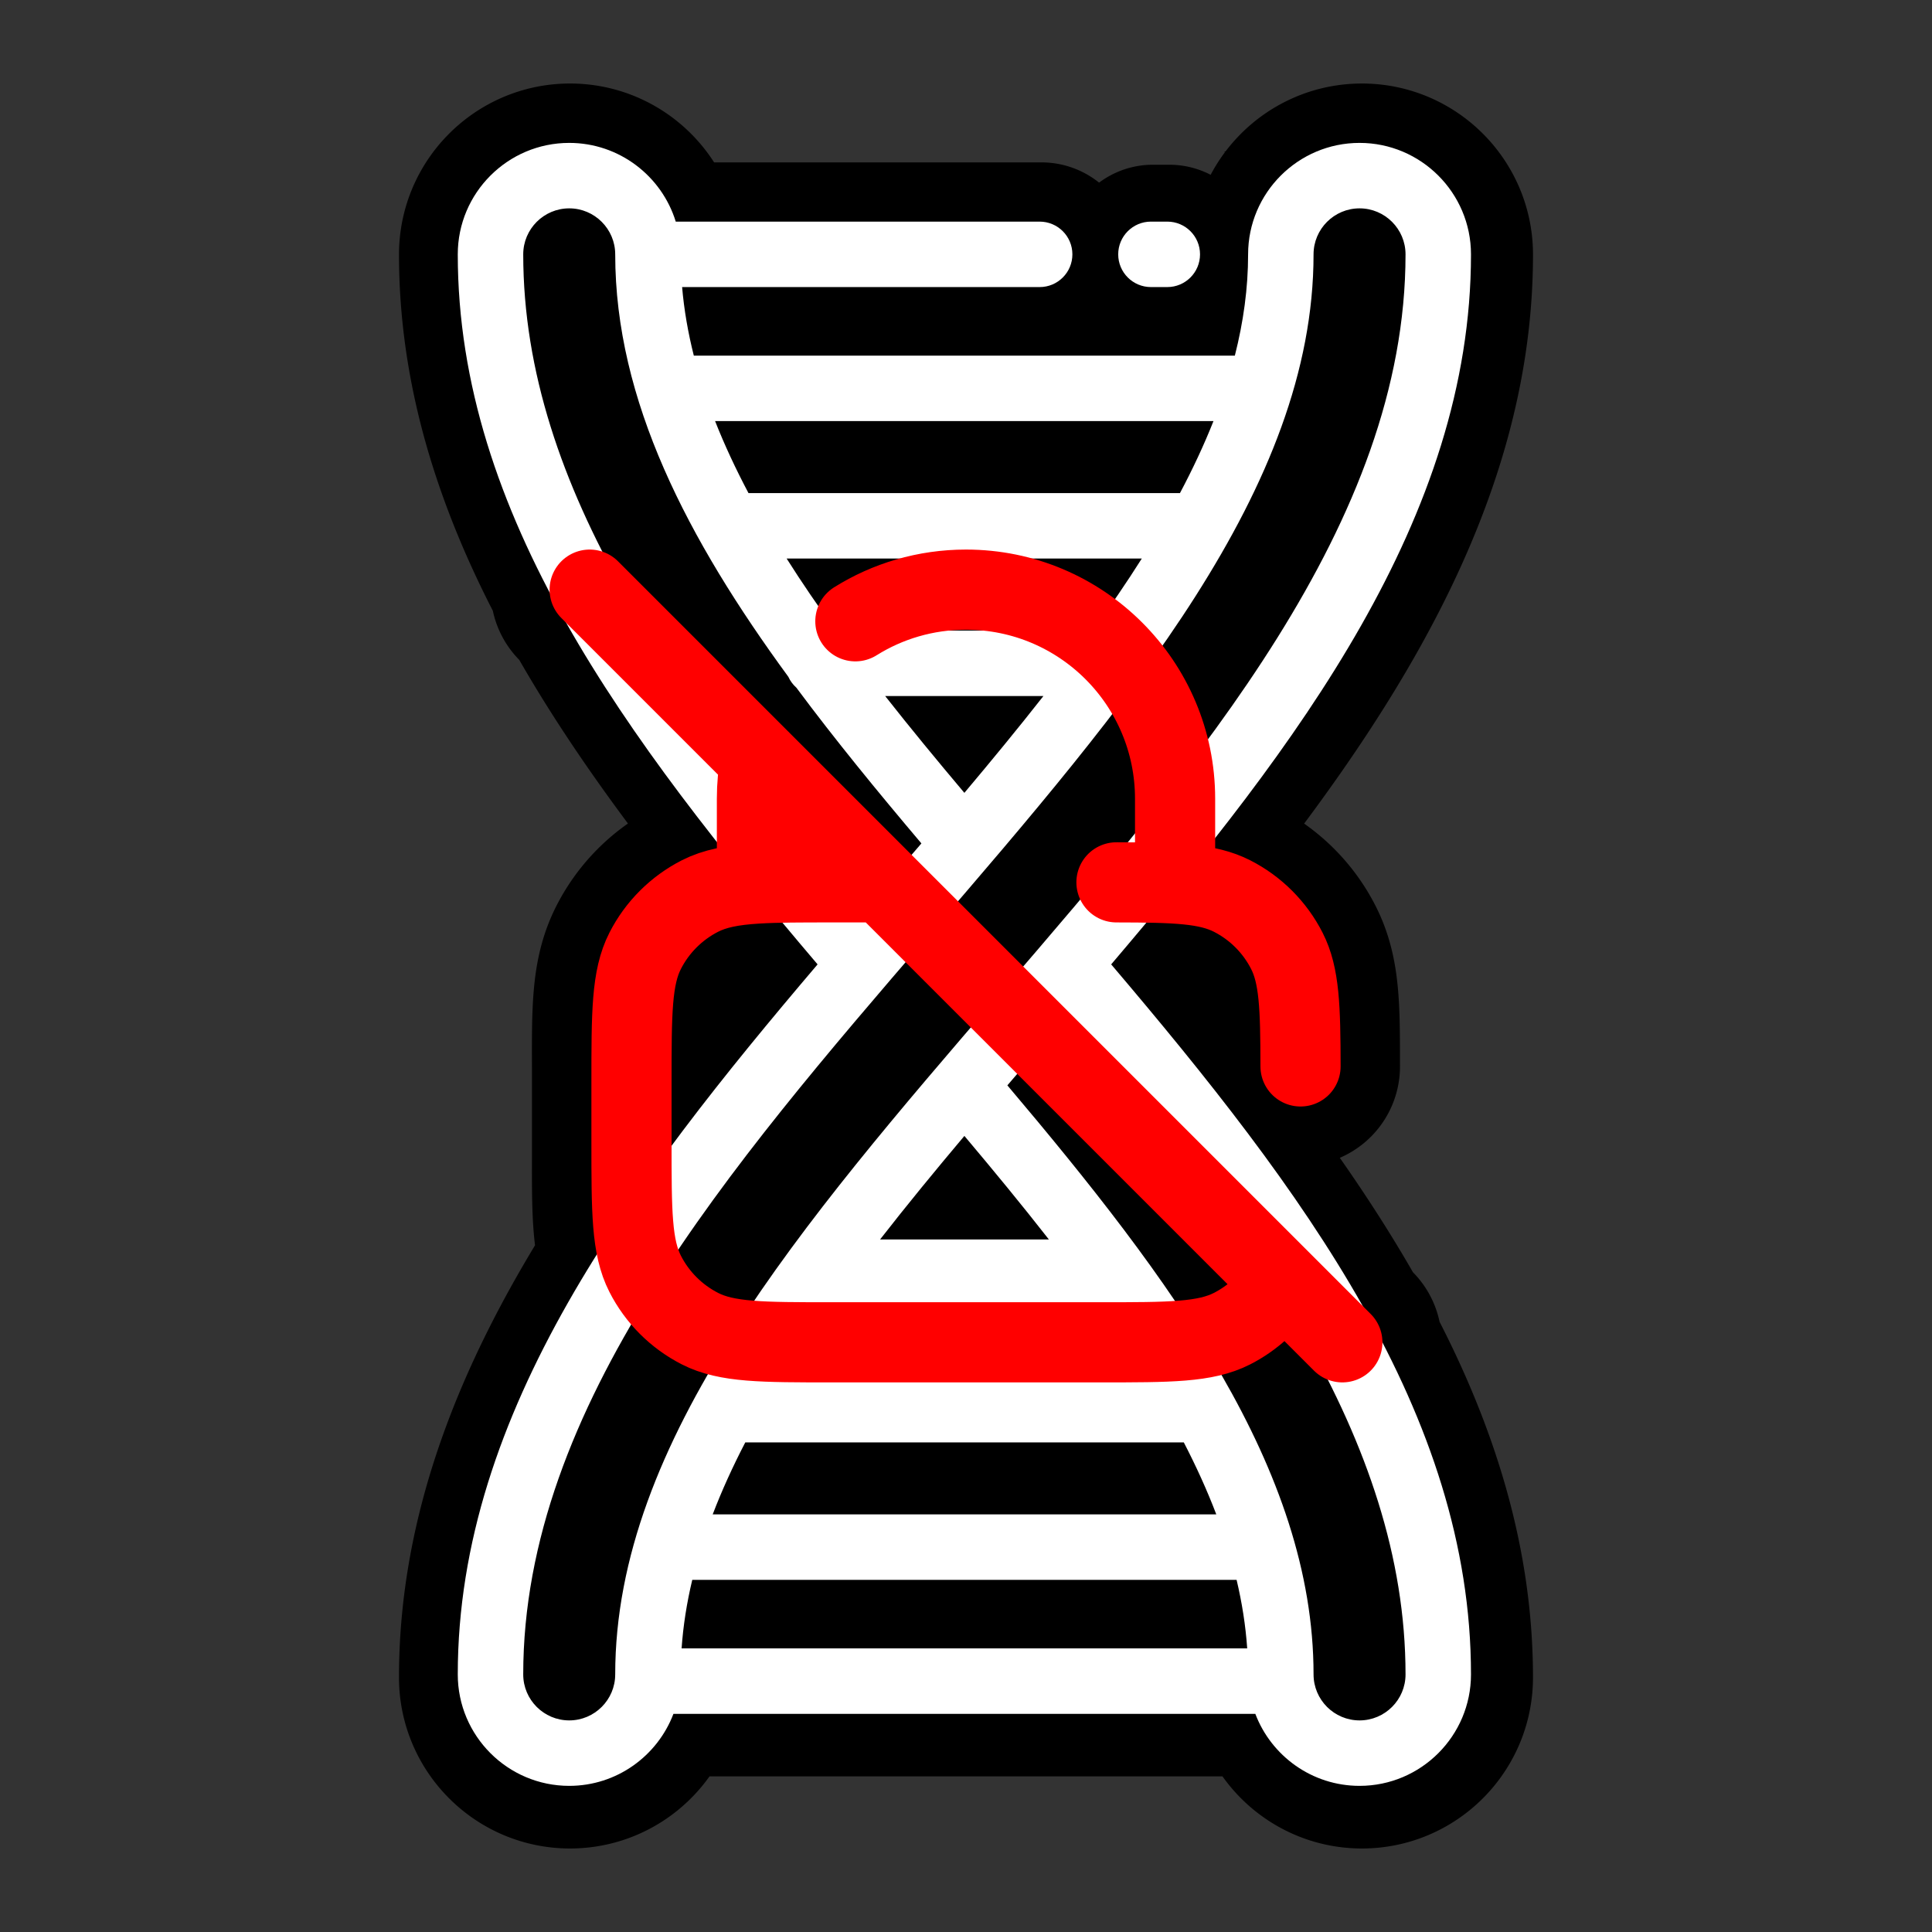 <?xml version="1.0" encoding="UTF-8" standalone="no"?>
<!-- Created with Inkscape (http://www.inkscape.org/) -->

<svg
   width="512"
   height="512"
   viewBox="0 0 135.467 135.467"
   version="1.1"
   id="svg1"
   inkscape:version="1.4 (86a8ad7, 2024-10-11)"
   xml:space="preserve"
   sodipodi:docname="MSSFP_GeneticDRM.svg"
   inkscape:export-filename="MSSFP_GeneticDRM.png"
   inkscape:export-xdpi="96"
   inkscape:export-ydpi="96"
   xmlns:inkscape="http://www.inkscape.org/namespaces/inkscape"
   xmlns:sodipodi="http://sodipodi.sourceforge.net/DTD/sodipodi-0.dtd"
   xmlns="http://www.w3.org/2000/svg"
   xmlns:svg="http://www.w3.org/2000/svg"
   xmlns:rdf="http://www.w3.org/1999/02/22-rdf-syntax-ns#"
   xmlns:cc="http://creativecommons.org/ns#"
   xmlns:dc="http://purl.org/dc/elements/1.1/"><rect x="0" y="0" width="135.467" height="135.467" fill="#333333" stroke="none"/><sodipodi:namedview
     id="namedview1"
     pagecolor="#ffffff"
     bordercolor="#000000"
     borderopacity="0.25"
     inkscape:showpageshadow="2"
     inkscape:pageopacity="0.0"
     inkscape:pagecheckerboard="0"
     inkscape:deskcolor="#d1d1d1"
     inkscape:document-units="mm"
     showguides="true"
     showgrid="true"
     inkscape:zoom="1.0467523"
     inkscape:cx="408.40608"
     inkscape:cy="86.457895"
     inkscape:window-width="2560"
     inkscape:window-height="1377"
     inkscape:window-x="2552"
     inkscape:window-y="-8"
     inkscape:window-maximized="1"
     inkscape:current-layer="layer1" /><defs
     id="defs1">
	

	

		
	
		
	<inkscape:path-effect
   effect="fill_between_many"
   method="originald"
   linkedpaths="#path1-1,0,1|"
   id="path-effect8" /></defs><g
     inkscape:label="Layer 1"
     inkscape:groupmode="layer"
     id="layer1"><rect
       style="display:none;fill:#2831a9;fill-opacity:1;stroke:none;stroke-width:7.083;stroke-linejoin:round;stroke-dasharray:none;stroke-opacity:1"
       id="rect6"
       width="135.467"
       height="135.467"
       x="-1.4210855e-14"
       y="-1.0658141e-14" /><g
       id="g8"><path
         inkscape:original-d="M 0,0"
         inkscape:path-effect="#path-effect8"
         d="m 39.971,10.02 c -4.317,0 -7.83,3.512 -7.83,7.829 0,8.321 2.477,16.134 6.431,23.677 a 2.811,2.811 0 0 0 0.787,1.805 l 0.392,0.392 c 2.937,5.196 6.549,10.272 10.511,15.306 v 0.725 c -0.812,0.181 -1.717,0.19 -2.457,0.567 -2.184,1.113 -3.961,2.89 -5.074,5.074 -1.409,2.766 -1.266,5.622 -1.266,10.548 v 4.1 c 0,3.533 -0.064,5.995 0.414,8.129 -5.796,9.243 -9.739,18.948 -9.739,29.445 0,4.317 3.512,7.83 7.83,7.83 3.342,0 6.2,-2.105 7.322,-5.059 h 40.882 c 1.122,2.953 3.98,5.059 7.322,5.059 4.317,0 7.829,-3.512 7.829,-7.83 0,-8.32 -2.467,-16.12 -6.406,-23.645 A 2.811,2.811 0 0 0 96.108,92.132 L 95.73,91.753 C 91.091,83.545 84.771,75.644 78.047,67.734 c 0.852,-1.001 1.681,-2.014 2.522,-3.022 2.514,0.067 3.825,0.253 4.544,0.62 1.126,0.574 2.037,1.485 2.611,2.611 0.466,0.915 0.647,2.708 0.653,6.838 a 2.811,2.811 0 0 0 2.817,2.806 2.811,2.811 0 0 0 2.806,-2.817 c -0.006,-4.192 0.028,-6.836 -1.266,-9.374 -1.113,-2.184 -2.89,-3.961 -5.074,-5.074 -0.665,-0.339 -1.751,-0.151 -2.457,-0.332 V 59.043 C 95.25,46.293 103.326,32.882 103.326,17.849 c 0,-4.317 -3.512,-7.829 -7.83,-7.829 -4.317,0 -7.829,3.512 -7.829,7.829 0,2.374 -0.328,4.745 -0.931,7.116 H 48.725 c -0.405,-1.603 -0.685,-3.208 -0.823,-4.816 h 25.12 c 1.27,0 2.3,-1.03 2.3,-2.3 0,-1.27 -1.03,-2.299 -2.3,-2.299 H 47.456 C 46.471,12.351 43.489,10.02 39.971,10.02 Z"
         id="path8"
         style="stroke:#000000;stroke-opacity:1;stroke-width:8.328;stroke-dasharray:none" /><path
         id="path1-1"
         style="color:#000000;font-style:normal;font-variant:normal;font-weight:normal;font-stretch:normal;font-size:medium;line-height:normal;font-family:sans-serif;font-variant-ligatures:normal;font-variant-position:normal;font-variant-caps:normal;font-variant-numeric:normal;font-variant-alternates:normal;font-variant-east-asian:normal;font-feature-settings:normal;font-variation-settings:normal;text-indent:0;text-align:start;text-decoration-line:none;text-decoration-style:solid;text-decoration-color:#000000;letter-spacing:normal;word-spacing:normal;text-transform:none;writing-mode:lr-tb;direction:ltr;text-orientation:mixed;dominant-baseline:auto;baseline-shift:baseline;text-anchor:start;white-space:normal;shape-padding:0;shape-margin:0;inline-size:0;clip-rule:nonzero;display:inline;overflow:visible;visibility:visible;isolation:auto;mix-blend-mode:normal;color-interpolation:sRGB;color-interpolation-filters:linearRGB;solid-color:#000000;solid-opacity:1;fill:#000000;fill-opacity:1;fill-rule:nonzero;stroke:#000000;stroke-width:8;stroke-linecap:butt;stroke-linejoin:miter;stroke-miterlimit:4;stroke-dasharray:none;stroke-dashoffset:0;stroke-opacity:1;color-rendering:auto;image-rendering:auto;shape-rendering:auto;text-rendering:auto;enable-background:accumulate;stop-color:#000000"
         d="m 178.75,-74.612 c -4.317,0 -7.83,3.512 -7.83,7.829 0,8.321 2.477,16.134 6.431,23.677 a 2.811,2.811 0 0 0 0.787,1.805 l 0.392,0.392 c 2.937,5.196 6.549,10.272 10.511,15.306 v 0.725 c -0.812,0.181 -1.717,0.19 -2.457,0.567 -2.184,1.113 -3.961,2.89 -5.074,5.074 -1.409,2.766 -1.266,5.622 -1.266,10.548 v 4.1 c 0,3.533 -0.064,5.995 0.414,8.129 -5.796,9.243 -9.739,18.948 -9.739,29.445 0,4.317 3.512,7.829 7.83,7.829 3.342,0 6.2,-2.105 7.322,-5.059 h 40.882 c 1.122,2.953 3.98,5.059 7.322,5.059 4.317,0 7.829,-3.512 7.829,-7.829 0,-8.32 -2.467,-16.12 -6.406,-23.645 A 2.811,2.811 0 0 0 234.887,7.499 L 234.509,7.121 c -4.638,-8.208 -10.958,-16.109 -17.683,-24.02 0.852,-1.001 1.681,-2.014 2.522,-3.022 2.514,0.067 3.825,0.253 4.544,0.62 1.126,0.574 2.037,1.485 2.611,2.611 0.466,0.915 0.647,2.708 0.653,6.838 a 2.811,2.811 0 0 0 2.817,2.806 2.811,2.811 0 0 0 2.806,-2.817 c -0.006,-4.192 0.028,-6.836 -1.266,-9.374 -1.113,-2.184 -2.89,-3.961 -5.074,-5.074 -0.665,-0.339 -1.751,-0.151 -2.457,-0.332 v -0.947 c 10.046,-12.75 18.121,-26.16 18.121,-41.193 0,-4.317 -3.512,-7.829 -7.83,-7.829 -4.317,0 -7.829,3.512 -7.829,7.829 0,2.374 -0.328,4.745 -0.931,7.116 h -38.01 c -0.405,-1.603 -0.685,-3.208 -0.823,-4.816 h 25.12 c 1.27,0 2.3,-1.03 2.3,-2.3 0,-1.27 -1.03,-2.299 -2.3,-2.299 h -25.566 c -0.985,-3.199 -3.968,-5.53 -7.485,-5.53 z m 5.2e-4,4.599 c 1.782,0 3.231,1.449 3.231,3.231 0,10.271 5.093,20.023 12.164,29.679 0.134,0.294 0.327,0.554 0.565,0.766 2.713,3.651 5.696,7.29 8.782,10.939 -0.23,0.268 -0.464,0.539 -0.695,0.808 l -0.162,-0.162 -20.523,-20.523 a 2.811,2.811 0 0 0 -1.043,-0.636 c -3.438,-6.744 -5.55,-13.654 -5.55,-20.872 0,-1.781 1.45,-3.231 3.231,-3.231 z m 55.524,0 c 1.781,0 3.231,1.45 3.231,3.231 0,12.09 -5.99,23.361 -13.983,34.196 -0.572,-2.448 -1.671,-4.692 -3.156,-6.629 6.327,-9.055 10.677,-18.11 10.677,-27.567 0,-1.781 1.449,-3.231 3.231,-3.231 z m -14.656,0.932 c -1.27,0 -2.299,1.029 -2.299,2.299 0,1.27 1.029,2.3 2.299,2.3 h 1.15 c 1.27,0 2.3,-1.03 2.3,-2.3 0,-1.27 -1.03,-2.299 -2.3,-2.299 z m -30.62,14.014 h 35.014 c -0.667,1.684 -1.458,3.369 -2.354,5.058 h -30.313 c -0.892,-1.685 -1.68,-3.37 -2.346,-5.058 z m 5.027,9.657 h 7.619 c -1.561,0.452 -3.034,1.115 -4.381,1.956 a 2.811,2.811 0 0 0 -1.054,1.316 c -0.757,-1.091 -1.495,-2.182 -2.185,-3.272 z m 17.321,0 h 7.63 c -0.61,0.964 -1.255,1.93 -1.92,2.896 -1.693,-1.291 -3.617,-2.29 -5.71,-2.896 z m -4.835,4.934 c 0.558,0 1.101,0.051 1.638,0.125 h -3.361 c 0.562,-0.081 1.137,-0.125 1.723,-0.125 z m -5.566,4.723 h 11.121 c -1.768,2.254 -3.634,4.521 -5.555,6.804 -1.917,-2.274 -3.786,-4.541 -5.566,-6.804 z m 15.908,1.325 c 0.957,1.712 1.506,3.686 1.506,5.799 v 2.675 c -0.138,0.17 -0.281,0.339 -0.42,0.51 -0.262,-0.052 -0.48,-0.132 -0.874,-0.132 a 2.811,2.811 0 0 0 -2.817,2.806 2.811,2.811 0 0 0 0.383,1.334 c -1.323,1.57 -2.656,3.129 -3.995,4.686 l -4.582,-4.582 c 3.786,-4.408 7.476,-8.763 10.799,-13.095 z m -23.176,14.503 c 0.841,1.008 1.664,2.018 2.521,3.026 -3.589,4.219 -7.101,8.492 -10.325,12.849 -5.3e-4,-0.198 -0.005,-0.331 -0.005,-0.539 v -4.1 c 0,-4.923 0.145,-6.995 0.653,-7.994 v -0.006 c 0.573,-1.123 1.488,-2.038 2.611,-2.611 0.554,-0.282 1.342,-0.478 2.892,-0.573 0.467,-0.029 1.06,-0.04 1.654,-0.052 z m 8.711,2.875 4.582,4.582 c -5.512,6.418 -10.81,12.717 -15.093,19.016 -1.367,-0.098 -2.218,-0.26 -2.74,-0.527 -1.125,-0.573 -2.043,-1.486 -2.617,-2.611 v -0.006 c -0.038,-0.075 -0.071,-0.17 -0.105,-0.258 4.647,-6.896 10.299,-13.594 15.973,-20.196 z m 7.84,7.84 14.476,14.476 c -0.297,0.23 -0.481,0.584 -0.819,0.756 -0.52,0.264 -1.363,0.427 -2.718,0.526 -3.403,-5.001 -7.422,-9.964 -11.635,-14.947 0.23,-0.269 0.465,-0.541 0.697,-0.81 z m -3.716,4.363 c 2.05,2.432 4.047,4.856 5.936,7.275 h -11.86 c 1.877,-2.41 3.868,-4.833 5.924,-7.275 z M 183.147,8.357 c 0.963,1.093 2.125,2.006 3.438,2.675 0.646,0.329 1.299,0.567 1.98,0.748 -4.034,6.952 -6.584,13.961 -6.584,21.204 2.3e-4,1.781 -1.45,3.231 -3.231,3.231 -1.781,0 -3.231,-1.449 -3.231,-3.231 0,-8.576 3.026,-16.738 7.628,-24.628 z m 45.389,0.739 2.377,2.377 a 2.811,2.811 0 0 0 1.049,0.636 c 3.434,6.738 5.545,13.648 5.545,20.876 0,1.781 -1.449,3.231 -3.231,3.231 -1.782,0 -3.231,-1.449 -3.231,-3.231 0,-7.282 -2.563,-14.301 -6.57,-21.209 0.676,-0.181 1.325,-0.417 1.967,-0.744 0.865,-0.441 1.374,-1.302 2.095,-1.936 z m -37.416,7.587 h 30.808 c 0.873,1.685 1.64,3.371 2.283,5.059 h -35.38 c 0.644,-1.684 1.413,-3.37 2.289,-5.059 z m -3.724,9.657 h 38.242 c 0.38,1.603 0.634,3.208 0.745,4.817 h -39.737 c 0.111,-1.606 0.366,-3.212 0.75,-4.817 z"
         transform="translate(-138.779,84.632)" /></g><g
       style="fill:#ffffff;fill-opacity:1"
       id="g5"
       transform="matrix(0.225,0,0,0.225,10.02,10.02)"><g
         id="g2"
         style="fill:#ffffff;fill-opacity:1">
	<g
   id="g1"
   style="fill:#ffffff;fill-opacity:1">
		<path
   d="M 413.876,34.73 C 413.876,15.579 398.297,0 379.147,0 c -19.15,0 -34.73,15.579 -34.73,34.73 0,10.532 -1.455,21.047 -4.131,31.564 H 171.685 c -1.797,-7.109 -3.038,-14.23 -3.651,-21.365 h 111.425 c 5.633,0 10.199,-4.566 10.199,-10.199 0,-5.633 -4.566,-10.199 -10.199,-10.199 H 166.055 C 161.686,10.342 148.457,0 132.854,0 c -19.15,0 -34.73,15.579 -34.73,34.73 0,80.895 52.403,151.003 112.129,221.269 C 152.28,324.16 98.124,395.274 98.124,477.27 c 0,19.15 15.579,34.73 34.73,34.73 14.823,0 27.501,-9.338 32.476,-22.438 h 181.339 c 4.975,13.1 17.653,22.438 32.476,22.438 19.15,0 34.73,-15.579 34.73,-34.73 0,-81.081 -52.47,-151.094 -112.129,-221.269 57.975,-68.161 112.13,-139.275 112.13,-221.271 z m -80.25,51.963 c -2.959,7.47 -6.47,14.947 -10.444,22.438 h -134.46 c -3.958,-7.475 -7.455,-14.952 -10.408,-22.438 z m -117.75,65.275 c -5.418,-7.484 -10.532,-14.962 -15.263,-22.438 H 311.29 c -4.718,7.458 -9.827,14.935 -15.249,22.438 z m 64.762,20.399 c -7.843,9.999 -16.116,20.054 -24.64,30.179 -8.501,-10.087 -16.796,-20.142 -24.688,-30.179 z M 118.523,34.73 c 0,-7.902 6.43,-14.332 14.332,-14.332 7.903,0 14.332,6.43 14.332,14.332 0,45.56 22.593,88.815 53.954,131.649 0.593,1.304 1.451,2.458 2.508,3.399 12.033,16.193 25.266,32.335 38.956,48.524 -4.276,4.994 -8.591,10.005 -12.924,15.039 -1.996,2.318 -3.994,4.64 -5.992,6.963 C 167.41,173.897 118.523,107.878 118.523,34.73 Z m 28.663,442.54 c 0.001,7.902 -6.429,14.332 -14.332,14.332 -7.902,0 -14.332,-6.43 -14.332,-14.332 0,-83.55 64.368,-158.316 126.617,-230.62 61.544,-71.485 119.674,-139.007 119.674,-211.919 0,-7.902 6.43,-14.332 14.332,-14.332 7.902,0 14.332,6.43 14.332,14.332 0,83.55 -64.368,158.316 -126.617,230.62 C 205.317,336.836 147.186,404.358 147.186,477.27 Z M 199.4,384.563 c 4.647,-7.459 9.691,-14.936 15.057,-22.438 h 83.181 c 5.362,7.483 10.41,14.961 15.069,22.438 z m 124.976,20.398 c 3.871,7.474 7.275,14.952 10.126,22.438 H 177.567 c 2.857,-7.471 6.268,-14.948 10.155,-22.438 z m -94.651,-63.235 c 8.326,-10.689 17.158,-21.44 26.278,-32.271 9.092,10.788 17.949,21.54 26.328,32.271 z m -61.849,127.437 c 0.494,-7.125 1.624,-14.245 3.325,-21.365 h 169.63 c 1.686,7.109 2.813,14.229 3.304,21.365 z m 225.602,8.107 c 0,7.902 -6.43,14.332 -14.332,14.332 -7.903,0 -14.332,-6.43 -14.332,-14.332 0,-64.023 -44.589,-123.461 -95.418,-183.571 4.276,-4.994 8.592,-10.005 12.924,-15.039 1.996,-2.318 3.994,-4.64 5.993,-6.964 56.216,66.317 105.165,132.254 105.165,205.574 z"
   id="path1"
   style="fill:#ffffff;fill-opacity:1" />
	</g>
</g><g
         id="g4"
         style="fill:#ffffff;fill-opacity:1">
	<g
   id="g3"
   style="fill:#ffffff;fill-opacity:1">
		<path
   d="m 319.236,24.531 h -5.1 c -5.633,0 -10.199,4.566 -10.199,10.199 0,5.633 4.566,10.199 10.199,10.199 h 5.1 c 5.633,0 10.199,-4.566 10.199,-10.199 0,-5.633 -4.566,-10.199 -10.199,-10.199 z"
   id="path2"
   style="fill:#ffffff;fill-opacity:1" />
	</g>
</g></g><g
       style="fill:none;stroke:#ff0000;stroke-width:1.917;stroke-dasharray:none;stroke-opacity:1"
       id="g6"
       transform="matrix(2.932,0,0,2.932,32.55,32.548)"><path
         d="M 3,3 21,21 M 17,10 V 8 C 17,5.239 14.761,3 12,3 11.028,3 10.121,3.277 9.354,3.757 M 7.084,7.083 C 7.029,7.381 7,7.687 7,8 v 2.029 m 12.561,9.533 C 19.273,20.035 18.858,20.42 18.362,20.673 17.72,21 16.88,21 15.2,21 H 8.8 C 7.12,21 6.28,21 5.638,20.673 5.074,20.385 4.615,19.927 4.327,19.362 4,18.72 4,17.88 4,16.2 V 14.8 C 4,13.12 4,12.28 4.327,11.638 4.615,11.073 5.074,10.615 5.638,10.327 5.994,10.146 6.412,10.065 7,10.029 m 13,4.373 C 19.998,12.983 19.973,12.227 19.673,11.638 19.385,11.073 18.927,10.615 18.362,10.327 17.773,10.027 17.017,10.002 15.598,10 M 10,10 H 8.8 C 8.053,10 7.471,10 7,10.029"
         stroke="#000000"
         stroke-width="2"
         stroke-linecap="round"
         stroke-linejoin="round"
         id="path1-8"
         style="stroke:#ff0000;stroke-width:1.917;stroke-dasharray:none;stroke-opacity:1" /></g></g></svg>
